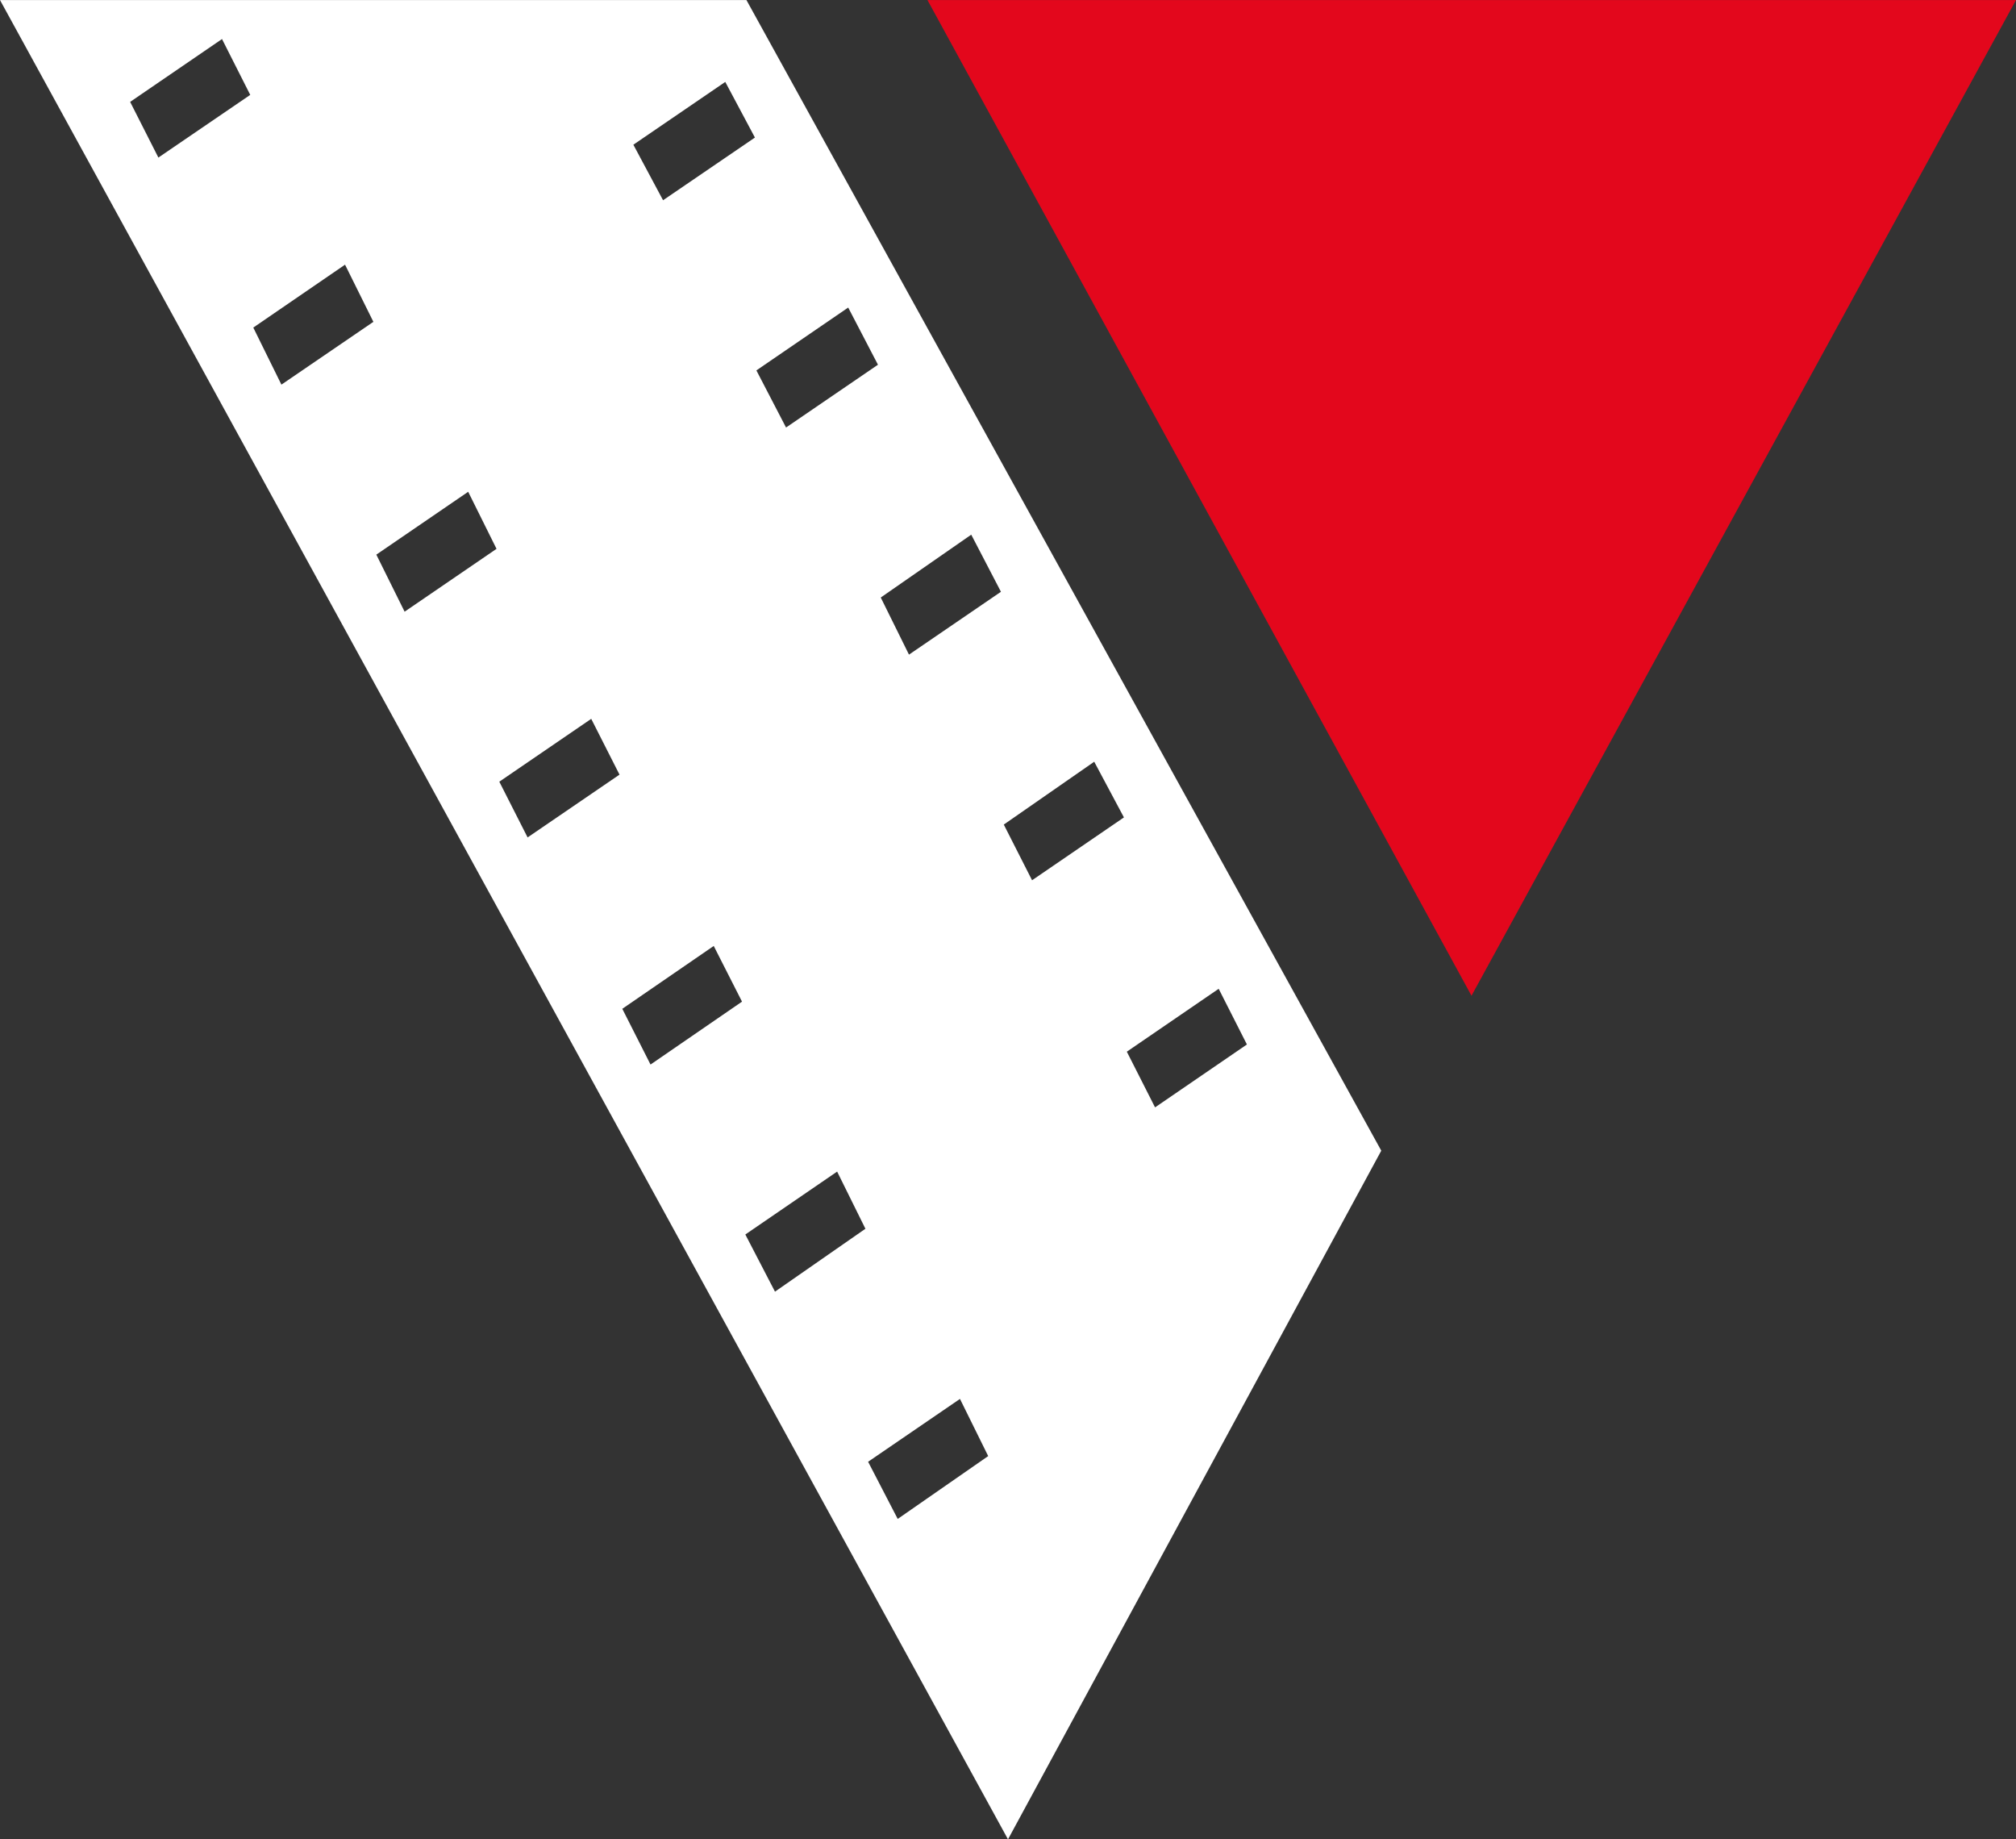 <svg id="Group_11099" data-name="Group 11099" xmlns="http://www.w3.org/2000/svg" width="38.276" height="34.914" viewBox="0 0 38.276 34.914">
  <rect x="0" y="0" width="38.276" height="34.914" fill="#333333" stroke="none"/>
  <path id="Path_3" data-name="Path 3" d="M11.149,0H25.321L37.374,21.841,30.287,34.913ZM13.62,1.933,15.364.74,15.9,1.8,14.156,2.99ZM32.543,19.962l1.744-1.194.536,1.057-1.744,1.194Zm-2.336-4.311,1.717-1.193.564,1.057-1.744,1.193Zm-2.336-4.31,1.718-1.193.564,1.084-1.746,1.193ZM25.51,7.03l1.743-1.193.565,1.085L26.073,8.114ZM23.174,2.746l1.745-1.192.563,1.056L23.738,3.8Zm4.457,25,1.744-1.193.536,1.085-1.718,1.193ZM25.3,23.432l1.743-1.194.537,1.085-1.717,1.194Zm-2.336-4.284L24.7,17.955l.537,1.057L23.5,20.206Zm-2.335-4.311,1.745-1.193.537,1.059-1.745,1.192Zm-2.335-4.31,1.744-1.193.538,1.083-1.745,1.193Zm-2.336-4.31L17.7,5.023l.538,1.085L16.492,7.3Z" transform="translate(-11.149 0.001)" fill="#fff" fill-rule="evenodd"/>
  <path id="Path_4" data-name="Path 4" d="M43.071,0H63.738L53.4,18.9Z" transform="translate(-25.462 0.001)" fill="#e3071c" fill-rule="evenodd"/>
</svg>
